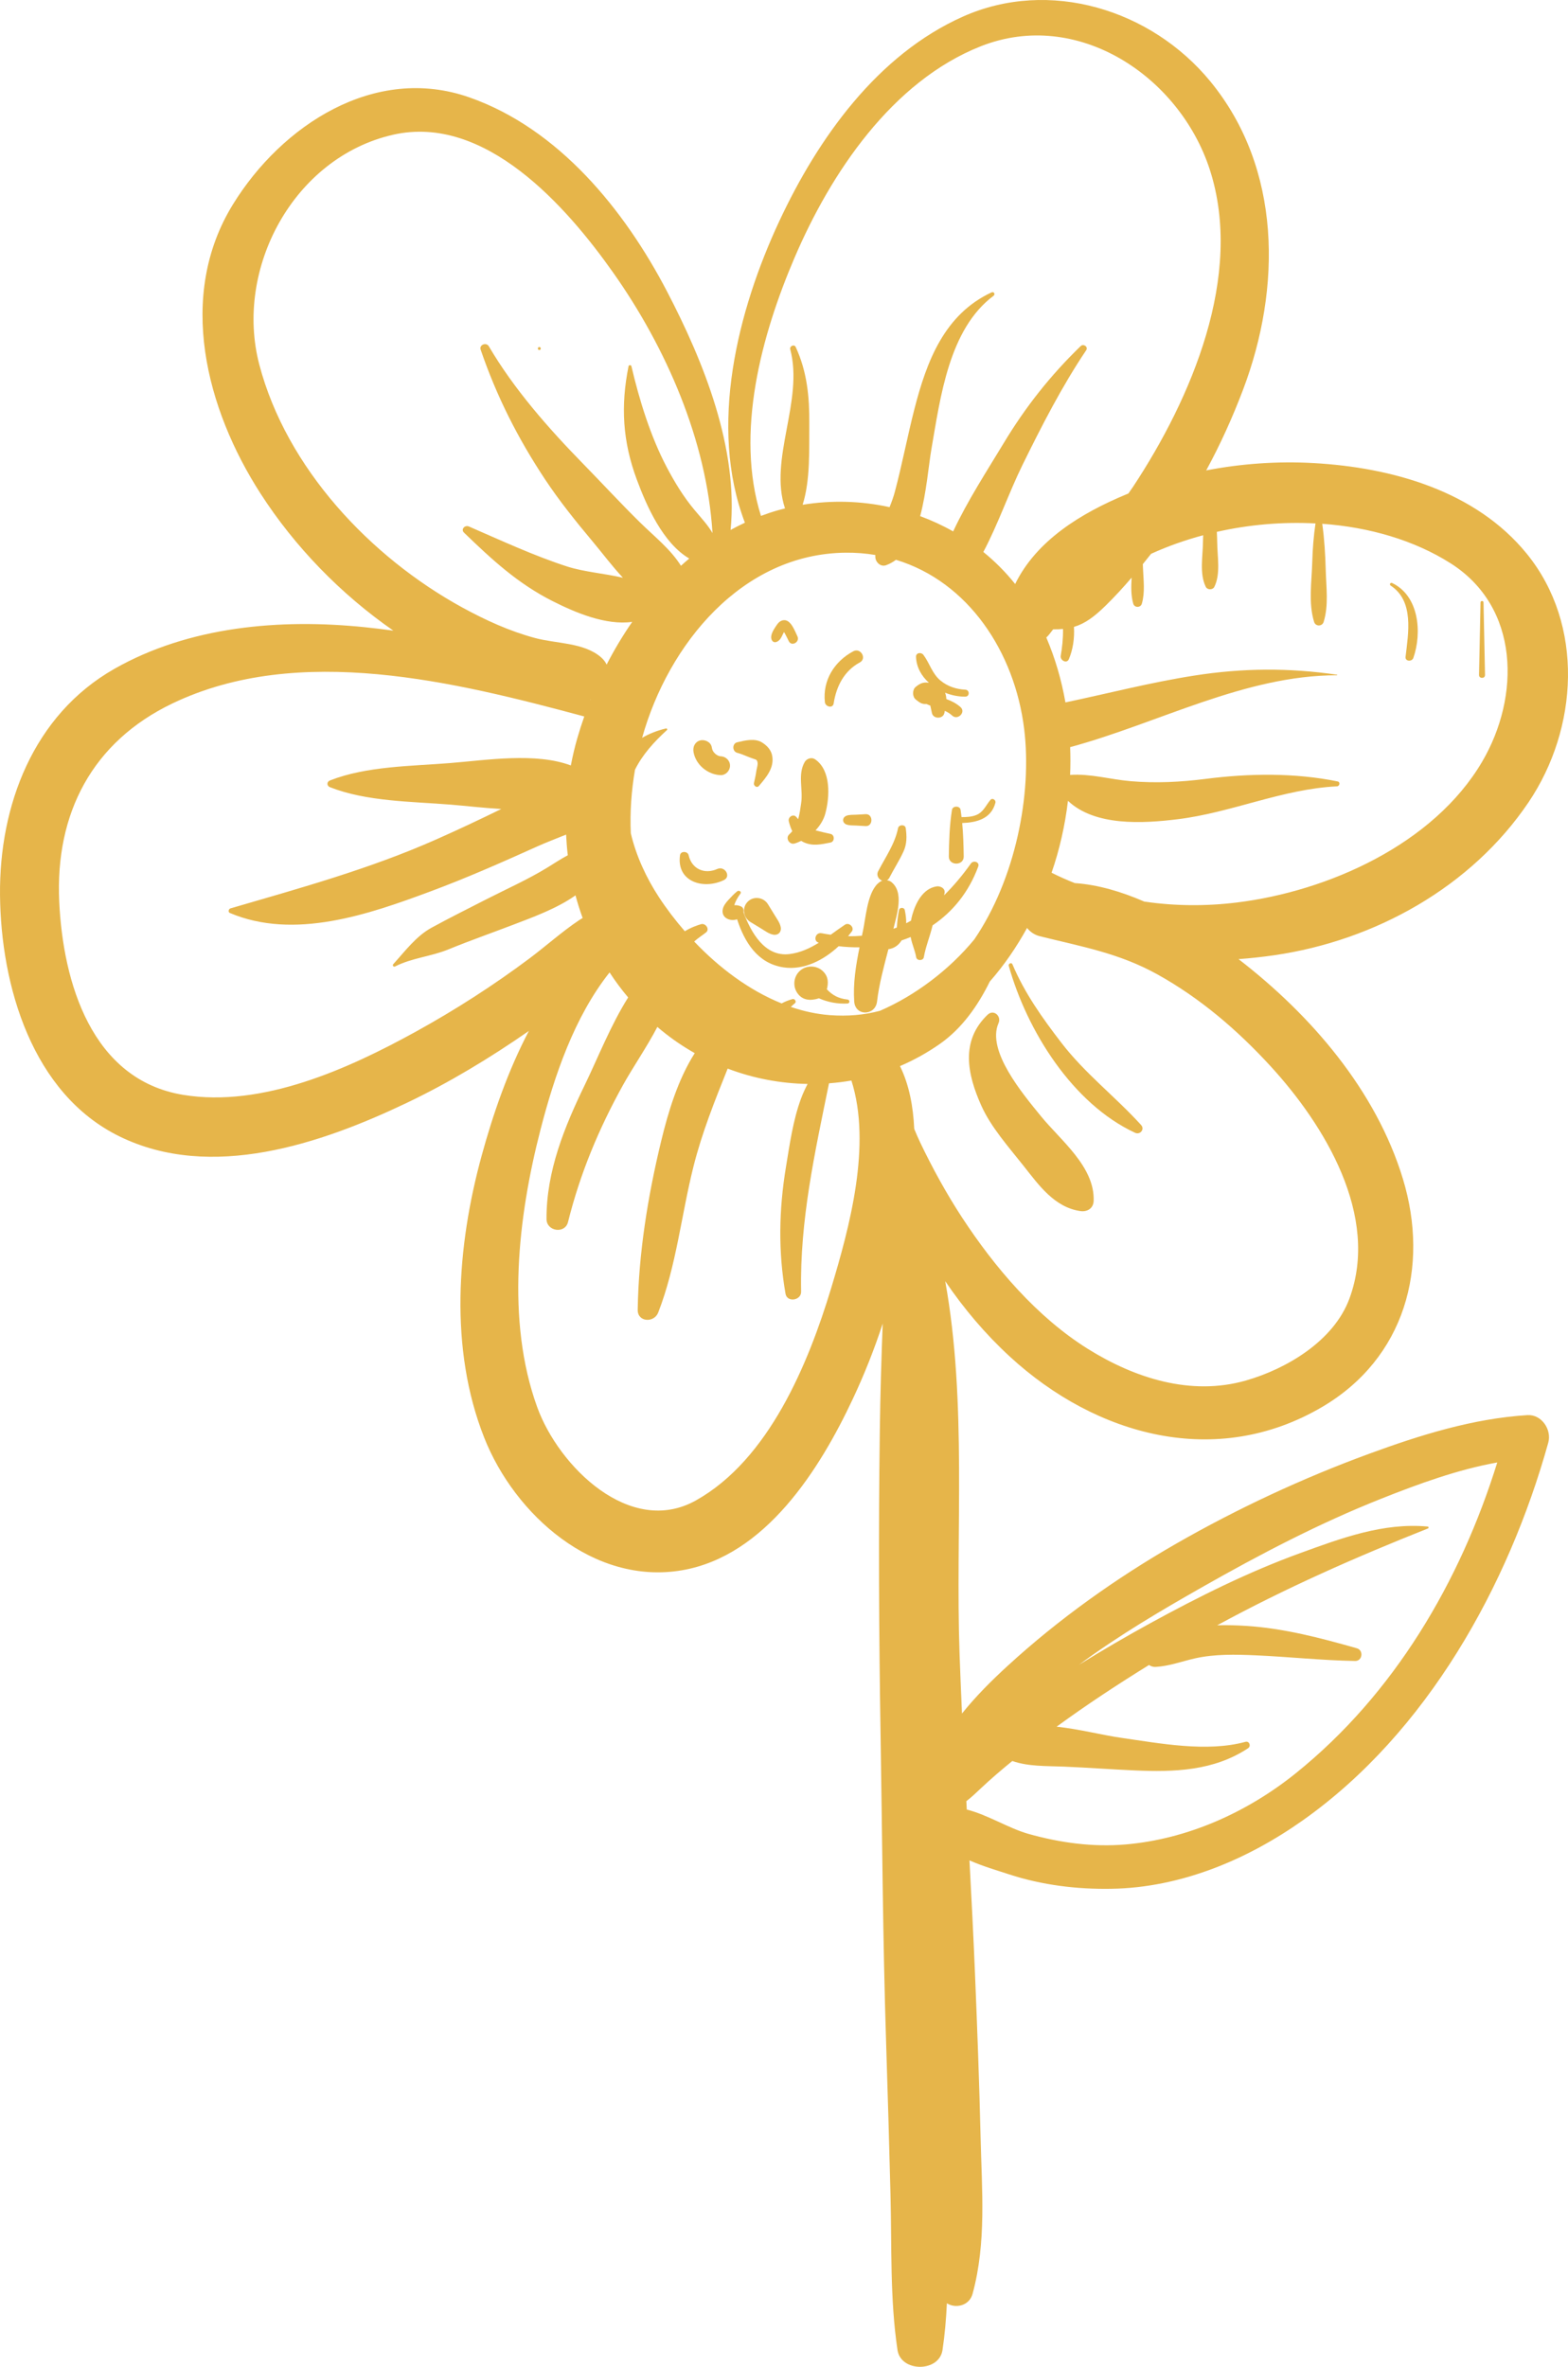 <svg enable-background="new 0 0 132.704 118.665" height="92.824" viewBox="0 0 61.526 92.824" width="61.526" xmlns="http://www.w3.org/2000/svg"><g fill="#e6b54a" transform="translate(-31.25 -12.96)"><path d="m86.402 38.721c-.021.185.251.198.306.042.344-.987.228-2.433-.832-2.938-.067-.032-.123.06-.059.101.928.605.693 1.867.585 2.795z"/><path d="m89.52 39.433-.059-2.846c-.002-.075-.115-.075-.117 0l-.059 2.846c-.001.15.237.15.235 0z"/><path d="m72.899 53.859c-.754-.981-1.438-1.939-1.924-3.083-.036-.083-.166-.022-.143.06.71 2.536 2.494 5.407 4.956 6.55.198.092.391-.137.236-.306-1.016-1.117-2.195-2.013-3.125-3.221z"/><path d="m70.431 53.086c.122-.273-.19-.557-.428-.331-1.065 1.018-.805 2.322-.251 3.56.385.861 1.088 1.642 1.668 2.377.594.751 1.208 1.62 2.224 1.765.267.038.507-.104.519-.395.051-1.347-1.297-2.377-2.076-3.336-.704-.865-2.135-2.558-1.656-3.64z"/><path d="m52.412 26.687c.076 0 .076-.117 0-.117s-.076.117 0 .117z"/><path d="m59.525 43.36c.202.007.37-.174.37-.37 0-.208-.168-.363-.37-.37-.011-.001-.018-.001-.025-.001-.016-.006-.072-.023-.069-.021-.054-.026-.087-.05-.118-.078-.087-.08-.115-.141-.136-.262-.036-.199-.274-.308-.456-.259-.208.058-.293.257-.258.456.088.502.562.887 1.062.905z"/><path d="m63.962 40.546c.104-.67.413-1.278 1.026-1.606.287-.154.032-.591-.256-.438-.749.401-1.208 1.144-1.115 1.997.021.181.312.259.345.047z"/><path d="m64.458 44.955c-.167.068-.167.271 0 .339.116.046.261.035.388.043.123.006.247.014.37.021.302.018.302-.485 0-.467-.123.007-.247.014-.37.021-.127.007-.271-.005-.388.043z"/><path d="m59.397 47.039c-.498.223-1.004.007-1.126-.539-.036-.162-.313-.175-.338 0-.148 1.04.915 1.363 1.72.977.297-.143.038-.569-.256-.438z"/><path d="m61.696 38.142c.188-.052.23-.244.317-.396.07.117.129.241.189.362.112.225.448.027.336-.196-.095-.191-.251-.657-.537-.629-.138.013-.22.107-.292.216-.097.146-.25.37-.182.547.028.07.092.117.169.096z"/><path d="m64.977 50.112c-.143.701-.258 1.41-.209 2.125.039.587.83.566.896 0 .079-.679.268-1.37.445-2.049.22-.035.395-.147.516-.345.122-.04.241-.086.359-.134.049.281.168.517.215.791.025.149.275.149.301 0 .07-.412.246-.829.344-1.249.787-.53 1.42-1.298 1.791-2.308.064-.177-.189-.254-.285-.121-.33.464-.682.883-1.055 1.25.008-.035.016-.069.02-.104.021-.179-.176-.268-.32-.244-.535.087-.815.649-.949 1.121-.02.072-.036.147-.05.222-.063.035-.125.07-.188.103.004-.172-.019-.346-.056-.52-.023-.112-.202-.112-.225 0-.05.236-.069.453-.086.686-.044.018-.089.032-.133.049.126-.538.44-1.451-.103-1.848-.041-.029-.096-.044-.152-.051.035-.021.068-.052.094-.101.178-.347.393-.675.555-1.03.137-.3.132-.596.088-.917-.021-.153-.271-.145-.301 0-.124.619-.496 1.141-.781 1.692-.085.167.025.324.162.37-.029.009-.059.021-.081.037-.028.021-.056.043-.083.065-.002.001-.004.005-.007.006-.037.033-.07.066-.094.104-.327.422-.386 1.235-.491 1.744-.016.067-.03.135-.043.203-.178.015-.357.022-.543.017.051-.061.1-.123.146-.185.116-.159-.109-.373-.267-.267-.188.125-.372.261-.561.395-.117-.017-.235-.034-.357-.059-.242-.049-.346.308-.11.373-.354.218-.729.393-1.152.445-.976.119-1.515-.863-1.804-1.641 0-.001.001-.002.001-.005.017-.082-.008-.178-.089-.219-.082-.041-.167-.054-.239-.054-.01 0-.021.003-.033.004.042-.158.144-.326.241-.455.058-.078-.06-.144-.123-.095-.131.103-.241.224-.354.346-.092.1-.19.225-.217.361-.068.343.297.488.563.393.291.895.801 1.728 1.812 1.885.797.124 1.582-.278 2.172-.829.276.033.549.047.82.043z"/><path d="m67.448 40.557c.053.015.104.015.155.012.048.023.099.045.151.064.023.096.044.193.063.29.05.243.44.243.489 0 .005-.027.012-.056.018-.084.104.047.201.105.284.182.221.207.555-.13.331-.33-.165-.147-.354-.24-.556-.315-.003-.086-.018-.169-.05-.249.259.104.534.158.796.154.176-.003.174-.264 0-.272-.355-.019-.685-.124-.965-.35-.339-.274-.43-.681-.68-1.015-.084-.115-.297-.091-.291.078.016.406.215.752.506 1.015-.008-.001-.017-.002-.023-.003-.214-.029-.337.038-.496.166-.137.111-.135.381 0 .491.084.067.162.138.268.166z"/><path d="m62.686 44.46c-.031.214-.059.426-.116.625-.026-.029-.052-.059-.076-.086-.12-.138-.333.009-.293.171.035.141.079.271.137.387-.036.044-.075.086-.119.126-.161.146.007.417.208.359.089-.026.175-.063.26-.104.029.017.057.034.089.049.353.168.696.09 1.063.016.168-.034.168-.304 0-.338-.198-.041-.394-.09-.589-.14.178-.188.316-.41.382-.65.182-.666.23-1.715-.404-2.139-.133-.089-.322-.026-.4.105-.288.493-.059 1.076-.142 1.619z"/><path d="m60.179 42.485c.229.059.426.169.647.237.101.031.125.039.145.121.027.111-.03.251-.044.36-.02.157-.059.313-.092.467-.024.106.114.208.194.113.284-.332.609-.709.521-1.181-.042-.232-.203-.401-.396-.522-.283-.179-.673-.08-.976-.009-.207.049-.2.362.001.414z"/><path d="m61.385 48.425c-.169-.278-.562-.336-.795-.102-.235.234-.176.625.103.795.143.087.285.173.427.26.152.092.301.209.478.24.185.031.319-.103.288-.288-.03-.177-.147-.326-.239-.479-.088-.141-.175-.284-.262-.426z"/><path d="m64.504 52.16c-.349-.037-.59-.167-.809-.401.064-.25.063-.494-.146-.701-.254-.255-.682-.255-.937 0-.211.21-.254.546-.104.803.202.344.547.358.876.251.352.155.73.225 1.118.205.105-.007.101-.147.002-.157z"/><path d="m68.942 44.722c-.025-.168-.311-.168-.338 0-.097.612-.113 1.205-.123 1.825-.006.377.591.377.584 0-.007-.444-.019-.875-.06-1.309.56-.02 1.137-.16 1.303-.794.029-.107-.116-.207-.194-.114-.184.217-.273.477-.555.593-.178.074-.383.083-.58.083-.012-.094-.021-.189-.037-.284z"/><path d="m91.181 68.459c-2.135.133-4.218.785-6.214 1.518-2.607.955-5.159 2.145-7.568 3.525-2.35 1.348-4.607 2.955-6.605 4.785-.631.577-1.254 1.198-1.797 1.875-.035-.786-.068-1.572-.096-2.358-.164-4.782.301-9.833-.562-14.598.729 1.074 1.569 2.069 2.54 2.962 3.396 3.119 8.105 4.409 12.254 1.969 3.239-1.906 4.222-5.473 3.164-8.947-1.054-3.466-3.607-6.424-6.448-8.614.476-.035.945-.087 1.403-.153 3.945-.573 7.727-2.667 9.977-6 1.951-2.892 2.195-6.956-.066-9.741-2.012-2.477-5.31-3.39-8.375-3.561-1.391-.078-2.818.019-4.208.288.555-1.019 1.034-2.08 1.446-3.165 1.511-3.987 1.52-8.677-1.284-12.091-2.321-2.827-6.321-4.05-9.705-2.543-3.363 1.497-5.688 4.774-7.204 8.014-1.638 3.503-2.791 8.063-1.354 11.836-.19.088-.377.183-.561.284.313-3.201-1.051-6.585-2.492-9.349-1.67-3.204-4.252-6.388-7.762-7.617-3.712-1.3-7.363 1.096-9.275 4.201-2.213 3.591-1.051 8.026 1.086 11.341 1.341 2.081 3.139 3.935 5.209 5.373-.377-.052-.753-.096-1.124-.135-3.312-.34-6.892-.037-9.833 1.64-3.175 1.811-4.51 5.361-4.476 8.868.035 3.554 1.258 7.786 4.691 9.464 3.593 1.758 7.899.29 11.26-1.312 1.677-.799 3.273-1.766 4.8-2.825-.821 1.564-1.409 3.272-1.853 4.893-.97 3.545-1.277 7.57.1 11.055 1.195 3.025 4.296 5.797 7.762 5.203 3.278-.561 5.413-3.971 6.708-6.731.45-.959.84-1.942 1.168-2.944-.055 1.396-.095 2.792-.114 4.19-.055 4.008-.035 8.007.031 12.015.065 3.995.087 7.993.216 11.986.064 1.987.121 3.975.172 5.963.053 2.031-.025 4.092.275 6.102.132.878 1.635.879 1.766 0 .091-.607.142-1.22.172-1.834.344.22.88.098 1.007-.367.551-2.018.363-4.08.315-6.152-.05-2.135-.131-4.269-.219-6.402-.062-1.482-.137-2.966-.217-4.448.521.231 1.084.394 1.555.548 1.285.421 2.665.59 4.014.566 2.723-.045 5.328-1.139 7.523-2.693 4.852-3.434 8.051-9.173 9.619-14.803.143-.512-.263-1.116-.821-1.081zm-27.372-15.687c-.52-.04-1.031-.153-1.528-.322.051-.051.105-.099.16-.144.077-.063-.007-.188-.096-.163-.142.04-.29.095-.425.17-1.283-.517-2.461-1.406-3.431-2.428.143-.132.311-.235.463-.355.16-.126-.015-.374-.19-.326-.154.043-.42.14-.64.279-.378-.435-.72-.885-1.016-1.337-.493-.754-.895-1.614-1.104-2.507-.037-.824.022-1.663.164-2.491.289-.584.744-1.091 1.253-1.554.03-.027-.002-.075-.038-.065-.36.086-.668.212-.935.368 1.027-3.673 3.922-7.225 7.992-7.261.4-.004.787.028 1.158.09 0 .027-.001.054 0 .082.009.202.207.395.419.32.144-.051.272-.124.392-.213 2.842.862 4.662 3.621 5.031 6.644.312 2.555-.344 5.877-1.958 8.244-.978 1.188-2.315 2.2-3.704 2.8-.608.161-1.263.223-1.967.169zm17.287 1.993c2.133 2.322 4.303 5.886 3.102 9.128-.611 1.652-2.454 2.748-4.054 3.207-2.162.622-4.37-.091-6.213-1.242-2-1.251-3.648-3.191-4.93-5.147-.611-.934-1.16-1.934-1.642-2.94-.084-.177-.162-.356-.236-.537-.04-.866-.194-1.724-.559-2.463.543-.233 1.068-.522 1.569-.873.858-.603 1.481-1.481 1.955-2.443.563-.639 1.05-1.354 1.462-2.101.123.152.289.271.504.324 1.637.407 3.104.66 4.612 1.497 1.674.928 3.139 2.184 4.43 3.59zm1.772-21.277c-.072.501-.113.987-.127 1.512-.021.77-.157 1.608.072 2.35.057.186.318.186.375 0 .201-.65.101-1.348.082-2.022-.017-.63-.053-1.22-.137-1.826 1.84.133 3.599.641 5.029 1.545 2.73 1.726 2.747 5.23 1.242 7.791-1.902 3.232-6.039 5.079-9.632 5.518-1.2.147-2.425.139-3.622-.037-.891-.387-1.82-.664-2.728-.725-.309-.122-.612-.257-.91-.407.313-.905.528-1.854.643-2.82 1.065 1.006 2.95.888 4.301.723 2.13-.261 4.102-1.185 6.255-1.291.105-.005.139-.169.026-.192-1.681-.344-3.48-.318-5.177-.1-.98.125-1.958.174-2.944.09-.802-.068-1.579-.301-2.377-.246.017-.363.016-.726.002-1.089 3.464-.937 6.845-2.819 10.47-2.819.013 0 .016-.02.003-.021-1.89-.277-3.709-.263-5.595.032-1.709.266-3.377.699-5.063 1.054-.154-.876-.402-1.733-.75-2.545.054-.051.106-.106.153-.172.037-.052.078-.101.117-.15.137.002.265-.002.385-.014.007.373-.035.743-.089 1.049-.033.181.237.331.319.135.157-.367.227-.818.199-1.265.438-.13.795-.396 1.246-.836.357-.35.693-.717 1.018-1.096-.02.344-.031.689.063 1.021.048.167.291.167.338 0 .129-.449.063-.919.045-1.381-.002-.056-.004-.112-.007-.169.11-.134.218-.269.324-.405.653-.297 1.338-.54 2.044-.728-.003.09-.007.18-.008.271-.006.558-.142 1.241.11 1.752.063.128.274.128.337 0 .252-.511.115-1.194.111-1.752-.002-.137-.007-.271-.014-.404 1.27-.287 2.586-.399 3.871-.331zm-20.443-10.417c1.419-3.318 3.825-6.921 7.314-8.298 3.781-1.491 7.783 1.167 8.978 4.828 1.356 4.165-.73 8.995-2.999 12.437-.063.094-.129.185-.192.277-.025.011-.051.02-.076.031-1.777.739-3.528 1.804-4.367 3.519-.371-.466-.791-.886-1.248-1.257.58-1.091 1.002-2.327 1.535-3.411.754-1.532 1.547-3.083 2.5-4.5.09-.131-.104-.27-.214-.165-1.187 1.148-2.17 2.392-3.021 3.805-.657 1.089-1.423 2.264-1.984 3.465-.414-.235-.848-.435-1.295-.6.25-.938.33-1.991.446-2.658.347-1.99.681-4.676 2.433-5.983.08-.06.014-.177-.078-.134-1.848.862-2.543 2.69-3.027 4.577-.277 1.077-.481 2.171-.768 3.246-.053.201-.127.401-.207.6-1.111-.244-2.273-.28-3.411-.093.31-.979.252-2.194.262-3.181.009-1.046-.089-2.05-.534-3.007-.058-.123-.248-.034-.214.091.536 2.023-.851 4.302-.205 6.24-.083.021-.168.042-.251.065-.236.066-.466.143-.693.228-1.023-3.263.023-7.099 1.316-10.122zm-21 4.19c-.988-3.759 1.343-8.127 5.246-9.016 3.619-.824 6.816 2.823 8.645 5.415 2.067 2.93 3.667 6.571 3.891 10.206-.185-.32-.436-.585-.692-.89-.44-.522-.793-1.103-1.11-1.706-.63-1.197-1.072-2.632-1.379-3.946-.012-.055-.101-.058-.113 0-.312 1.552-.235 2.938.322 4.439.386 1.042 1.03 2.5 2.06 3.102-.11.093-.219.187-.325.284-.412-.656-1.049-1.152-1.6-1.694-.77-.756-1.5-1.55-2.255-2.322-1.351-1.382-2.706-2.924-3.685-4.594-.099-.168-.386-.058-.32.135.631 1.84 1.457 3.472 2.533 5.095.564.848 1.195 1.632 1.848 2.412.382.455.77.976 1.202 1.438-.725-.17-1.518-.227-2.181-.439-1.303-.419-2.617-1.032-3.866-1.573-.153-.066-.326.112-.188.244 1.088 1.05 2.105 1.994 3.482 2.688.882.444 2.082.956 3.117.811-.371.535-.706 1.097-1.003 1.673-.051-.105-.126-.206-.234-.297-.68-.572-1.732-.517-2.58-.745-1-.269-1.941-.7-2.848-1.195-3.619-1.981-6.901-5.473-7.967-9.525zm13.002 13.13c-.002.005-.005.01-.007.016-.003-.002-.007-.005-.011-.008.007-.003.012-.005.018-.008zm-15.99 15.508c-3.588-.589-4.715-4.4-4.863-7.578-.163-3.463 1.298-6.268 4.444-7.774 4.964-2.378 11.107-.842 16.158.512-.099.281-.19.563-.271.844-.103.356-.187.715-.256 1.077-1.382-.517-3.295-.21-4.724-.095-1.526.124-3.289.118-4.729.684-.13.05-.13.212 0 .263 1.441.567 3.203.561 4.729.684.604.049 1.293.131 1.994.172-.842.411-1.688.811-2.545 1.19-2.609 1.158-5.351 1.912-8.082 2.708-.072.021-.104.144-.023.179 2.53 1.071 5.445.057 7.869-.844 1.424-.529 2.818-1.145 4.204-1.77.327-.147.718-.295 1.121-.46.014.271.034.542.066.811-.264.139-.517.309-.82.494-.771.47-1.604.838-2.407 1.249-.708.363-1.422.717-2.121 1.1-.605.33-1.042.926-1.5 1.428-.045.049.011.122.07.091.665-.339 1.403-.387 2.095-.67.836-.343 1.693-.642 2.539-.966.728-.28 1.702-.626 2.447-1.153.08.3.174.596.28.887-.047.028-.093.056-.137.085-.68.456-1.293 1.009-1.948 1.5-1.414 1.058-2.904 2.014-4.45 2.867-2.65 1.461-6.031 2.995-9.14 2.485zm25.426 7.582c-.899 2.974-2.447 6.721-5.303 8.322-2.578 1.446-5.386-1.327-6.231-3.657-1.231-3.394-.753-7.471.131-10.888.544-2.106 1.324-4.415 2.709-6.161.221.341.465.668.729.982-.682 1.081-1.189 2.372-1.691 3.408-.808 1.664-1.524 3.414-1.512 5.286.003.48.724.591.843.114.475-1.903 1.203-3.648 2.152-5.362.398-.718.934-1.488 1.354-2.291.059.05.117.102.178.15.407.332.839.625 1.289.879-.661 1.037-1.04 2.303-1.316 3.441-.521 2.148-.89 4.417-.922 6.624-.007.492.645.519.804.109.712-1.83.904-3.813 1.381-5.716.336-1.339.839-2.592 1.345-3.852 1.008.383 2.07.584 3.136.602-.096.186-.186.378-.261.582-.311.842-.443 1.797-.589 2.68-.275 1.664-.308 3.308-.016 4.967.062.352.619.263.612-.083-.055-2.81.542-5.463 1.094-8.171.294-.022.587-.058.879-.109.806 2.525-.077 5.77-.795 8.144zm18.227 19.027c-1.896 1.523-4.232 2.578-6.665 2.788-1.294.112-2.575-.064-3.821-.414-.778-.219-1.595-.747-2.419-.954-.005-.109-.011-.219-.017-.328.186-.141.364-.311.564-.499.398-.375.815-.731 1.24-1.077.622.219 1.34.193 1.99.219.934.038 1.865.109 2.797.15 1.566.07 3.116.021 4.464-.87.126-.084.049-.292-.105-.25-1.515.413-3.354.06-4.88-.159-.73-.104-1.643-.342-2.527-.436 1.172-.857 2.391-1.656 3.625-2.42.075.053.164.082.262.076.54-.032 1.019-.217 1.547-.336.77-.173 1.583-.152 2.365-.119 1.308.058 2.604.2 3.913.222.289.005.341-.42.067-.498-1.425-.405-2.858-.783-4.344-.878-.353-.022-.738-.035-1.133-.024 2.668-1.452 5.426-2.669 8.266-3.796.041-.016.034-.072-.011-.076-1.739-.16-3.385.455-4.999 1.041-2.039.742-3.979 1.708-5.88 2.748-.948.519-1.884 1.063-2.802 1.633 1.578-1.166 3.279-2.162 4.813-3.033 2.286-1.299 4.604-2.512 7.051-3.482 1.449-.575 2.989-1.141 4.549-1.42-1.458 4.691-4.052 9.09-7.91 12.192z"/></g></svg>